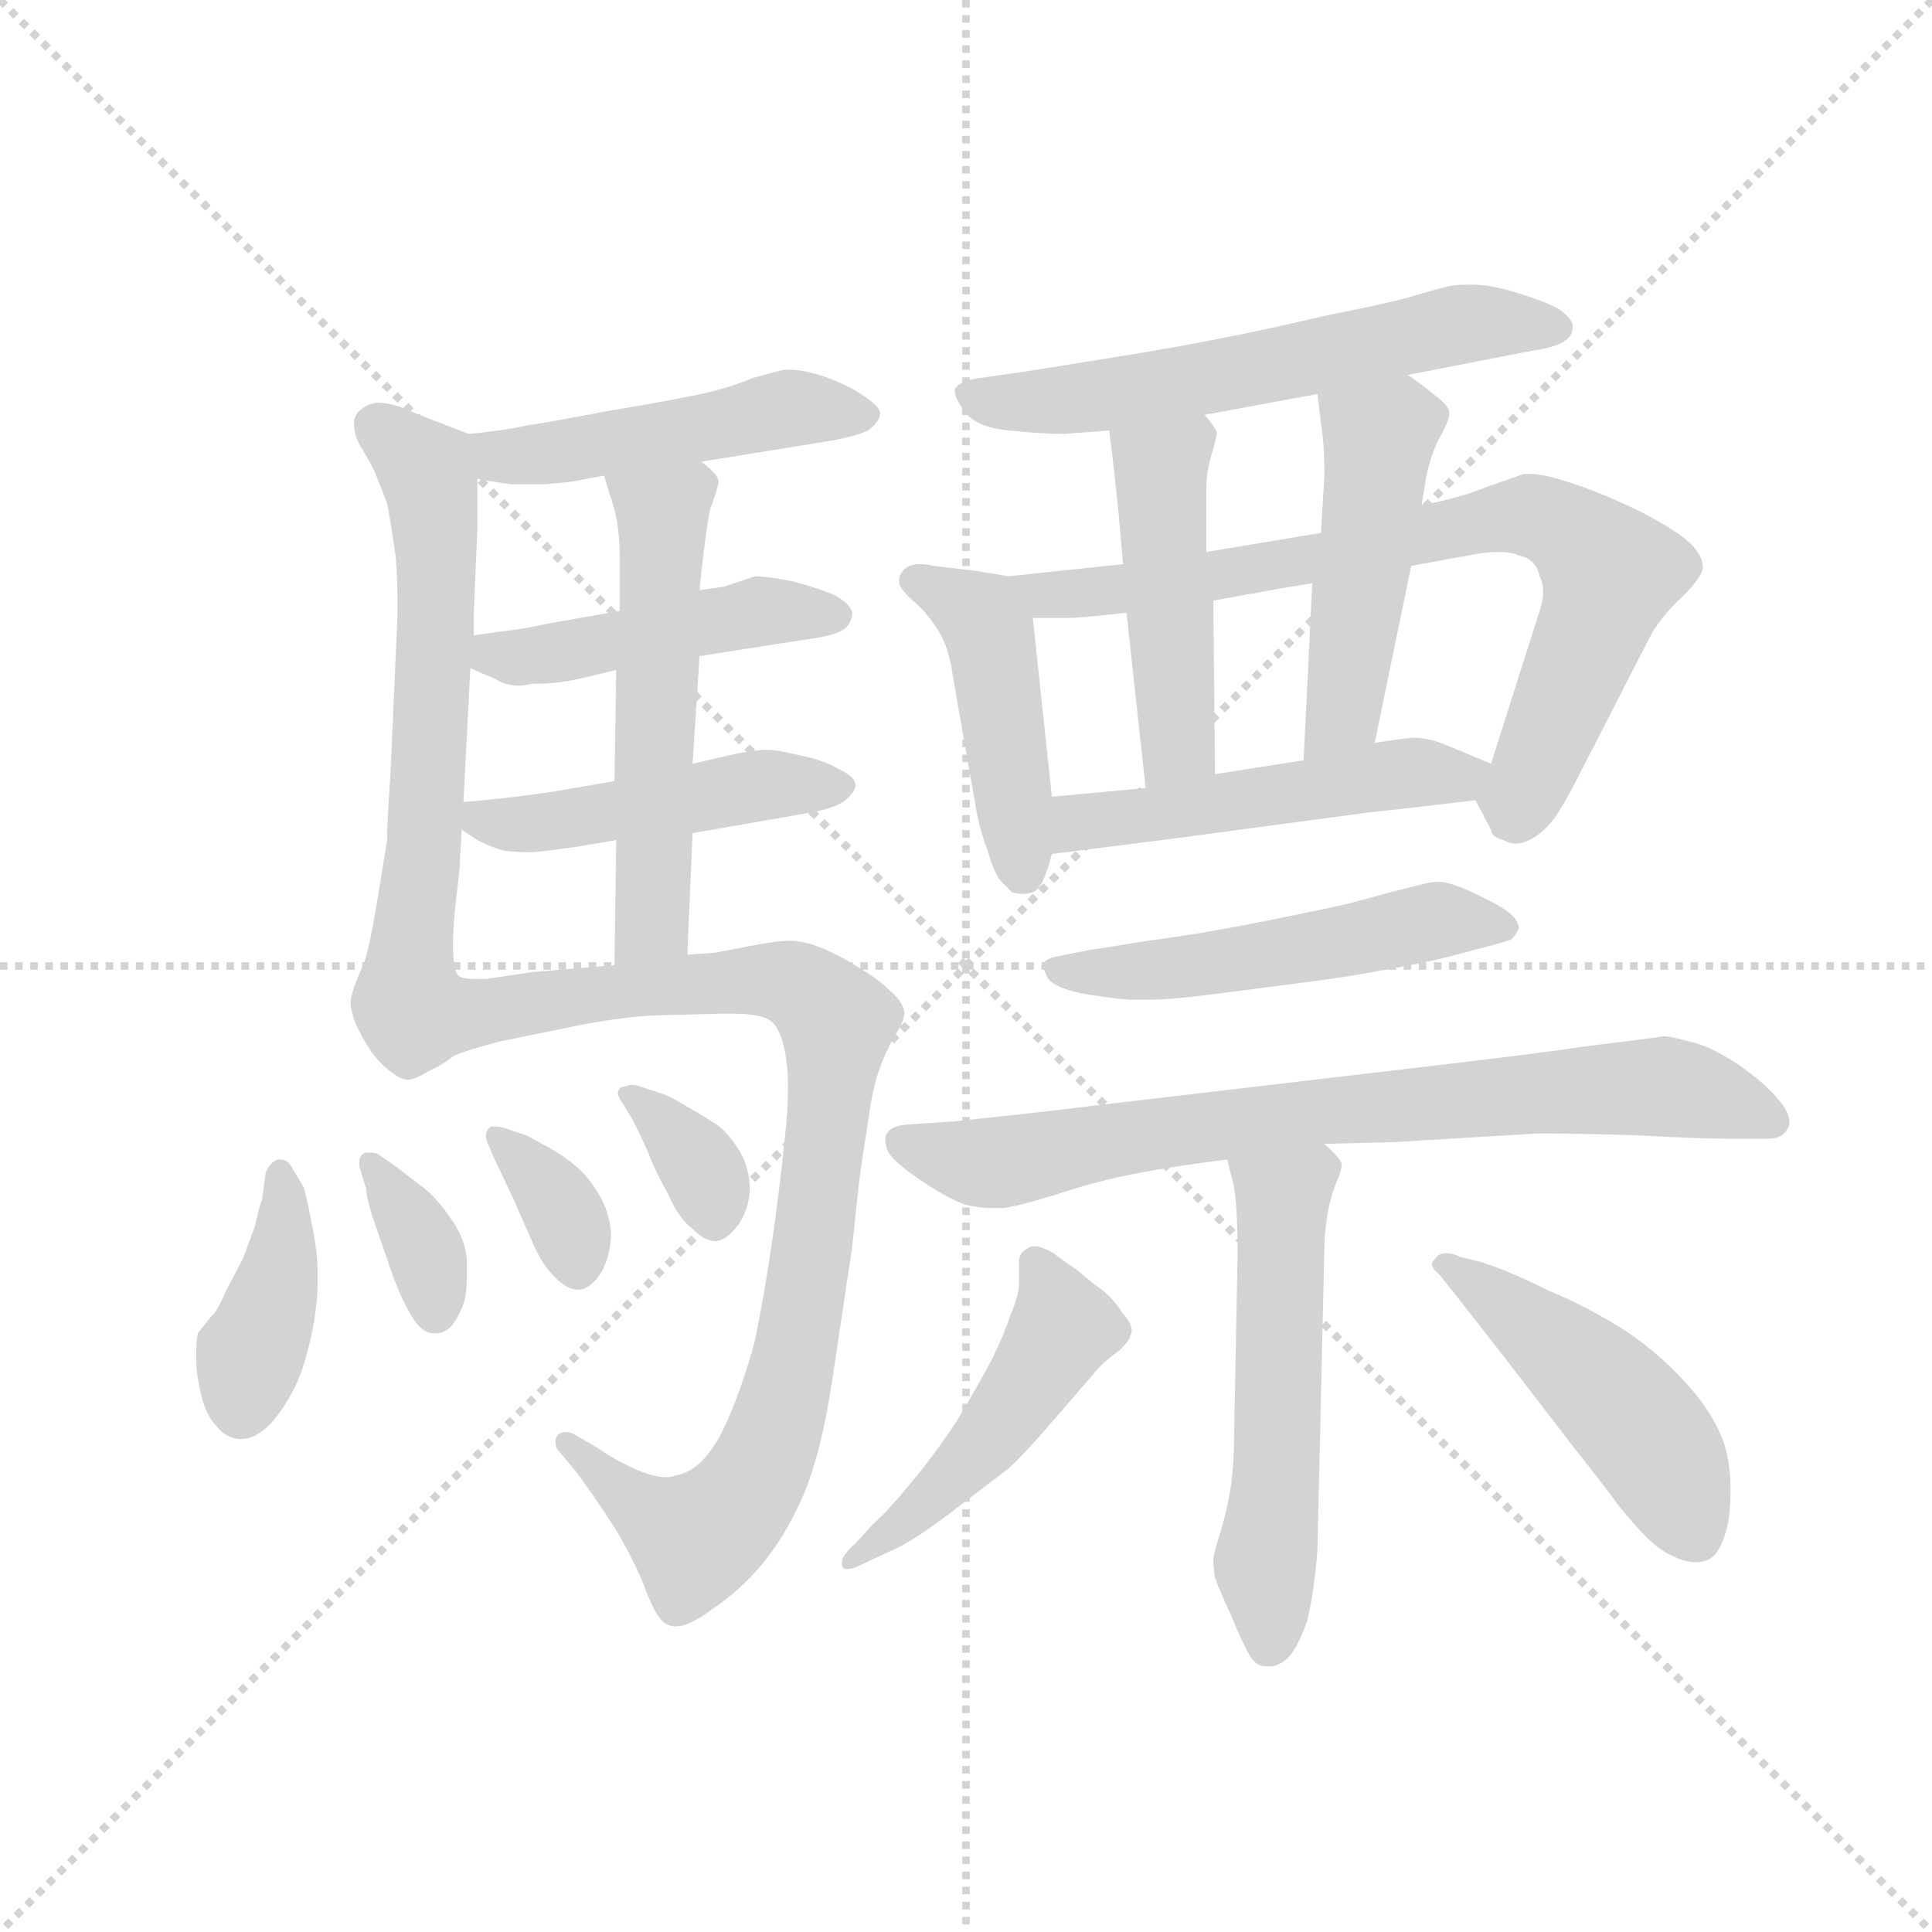 <svg version="1.1" viewBox="0 0 1024 1024" xmlns="http://www.w3.org/2000/svg">
  <g stroke="lightgray" stroke-dasharray="1,1" stroke-width="1" transform="scale(4, 4)">
    <line x1="0" y1="0" x2="256" y2="256"></line>
    <line x1="256" y1="0" x2="0" y2="256"></line>
    <line x1="128" y1="0" x2="128" y2="256"></line>
    <line x1="0" y1="128" x2="256" y2="128"></line>
  </g>
  <g transform="scale(0.92, -0.92) translate(60, -850)">
    <style type="text/css">
      
        @keyframes keyframes0 {
          from {
            stroke: blue;
            stroke-dashoffset: 480;
            stroke-width: 128;
          }
          61% {
            animation-timing-function: step-end;
            stroke: blue;
            stroke-dashoffset: 0;
            stroke-width: 128;
          }
          to {
            stroke: black;
            stroke-width: 1024;
          }
        }
        #make-me-a-hanzi-animation-0 {
          animation: keyframes0 0.641s both;
          animation-delay: 0s;
          animation-timing-function: linear;
        }
      
        @keyframes keyframes1 {
          from {
            stroke: blue;
            stroke-dashoffset: 638;
            stroke-width: 128;
          }
          67% {
            animation-timing-function: step-end;
            stroke: blue;
            stroke-dashoffset: 0;
            stroke-width: 128;
          }
          to {
            stroke: black;
            stroke-width: 1024;
          }
        }
        #make-me-a-hanzi-animation-1 {
          animation: keyframes1 0.769s both;
          animation-delay: 0.641s;
          animation-timing-function: linear;
        }
      
        @keyframes keyframes2 {
          from {
            stroke: blue;
            stroke-dashoffset: 460;
            stroke-width: 128;
          }
          60% {
            animation-timing-function: step-end;
            stroke: blue;
            stroke-dashoffset: 0;
            stroke-width: 128;
          }
          to {
            stroke: black;
            stroke-width: 1024;
          }
        }
        #make-me-a-hanzi-animation-2 {
          animation: keyframes2 0.624s both;
          animation-delay: 1.41s;
          animation-timing-function: linear;
        }
      
        @keyframes keyframes3 {
          from {
            stroke: blue;
            stroke-dashoffset: 470;
            stroke-width: 128;
          }
          60% {
            animation-timing-function: step-end;
            stroke: blue;
            stroke-dashoffset: 0;
            stroke-width: 128;
          }
          to {
            stroke: black;
            stroke-width: 1024;
          }
        }
        #make-me-a-hanzi-animation-3 {
          animation: keyframes3 0.632s both;
          animation-delay: 2.034s;
          animation-timing-function: linear;
        }
      
        @keyframes keyframes4 {
          from {
            stroke: blue;
            stroke-dashoffset: 547;
            stroke-width: 128;
          }
          64% {
            animation-timing-function: step-end;
            stroke: blue;
            stroke-dashoffset: 0;
            stroke-width: 128;
          }
          to {
            stroke: black;
            stroke-width: 1024;
          }
        }
        #make-me-a-hanzi-animation-4 {
          animation: keyframes4 0.695s both;
          animation-delay: 2.667s;
          animation-timing-function: linear;
        }
      
        @keyframes keyframes5 {
          from {
            stroke: blue;
            stroke-dashoffset: 913;
            stroke-width: 128;
          }
          75% {
            animation-timing-function: step-end;
            stroke: blue;
            stroke-dashoffset: 0;
            stroke-width: 128;
          }
          to {
            stroke: black;
            stroke-width: 1024;
          }
        }
        #make-me-a-hanzi-animation-5 {
          animation: keyframes5 0.993s both;
          animation-delay: 3.362s;
          animation-timing-function: linear;
        }
      
        @keyframes keyframes6 {
          from {
            stroke: blue;
            stroke-dashoffset: 396;
            stroke-width: 128;
          }
          56% {
            animation-timing-function: step-end;
            stroke: blue;
            stroke-dashoffset: 0;
            stroke-width: 128;
          }
          to {
            stroke: black;
            stroke-width: 1024;
          }
        }
        #make-me-a-hanzi-animation-6 {
          animation: keyframes6 0.572s both;
          animation-delay: 4.355s;
          animation-timing-function: linear;
        }
      
        @keyframes keyframes7 {
          from {
            stroke: blue;
            stroke-dashoffset: 352;
            stroke-width: 128;
          }
          53% {
            animation-timing-function: step-end;
            stroke: blue;
            stroke-dashoffset: 0;
            stroke-width: 128;
          }
          to {
            stroke: black;
            stroke-width: 1024;
          }
        }
        #make-me-a-hanzi-animation-7 {
          animation: keyframes7 0.536s both;
          animation-delay: 4.927s;
          animation-timing-function: linear;
        }
      
        @keyframes keyframes8 {
          from {
            stroke: blue;
            stroke-dashoffset: 352;
            stroke-width: 128;
          }
          53% {
            animation-timing-function: step-end;
            stroke: blue;
            stroke-dashoffset: 0;
            stroke-width: 128;
          }
          to {
            stroke: black;
            stroke-width: 1024;
          }
        }
        #make-me-a-hanzi-animation-8 {
          animation: keyframes8 0.536s both;
          animation-delay: 5.464s;
          animation-timing-function: linear;
        }
      
        @keyframes keyframes9 {
          from {
            stroke: blue;
            stroke-dashoffset: 349;
            stroke-width: 128;
          }
          53% {
            animation-timing-function: step-end;
            stroke: blue;
            stroke-dashoffset: 0;
            stroke-width: 128;
          }
          to {
            stroke: black;
            stroke-width: 1024;
          }
        }
        #make-me-a-hanzi-animation-9 {
          animation: keyframes9 0.534s both;
          animation-delay: 6s;
          animation-timing-function: linear;
        }
      
        @keyframes keyframes10 {
          from {
            stroke: blue;
            stroke-dashoffset: 599;
            stroke-width: 128;
          }
          66% {
            animation-timing-function: step-end;
            stroke: blue;
            stroke-dashoffset: 0;
            stroke-width: 128;
          }
          to {
            stroke: black;
            stroke-width: 1024;
          }
        }
        #make-me-a-hanzi-animation-10 {
          animation: keyframes10 0.737s both;
          animation-delay: 6.534s;
          animation-timing-function: linear;
        }
      
        @keyframes keyframes11 {
          from {
            stroke: blue;
            stroke-dashoffset: 450;
            stroke-width: 128;
          }
          59% {
            animation-timing-function: step-end;
            stroke: blue;
            stroke-dashoffset: 0;
            stroke-width: 128;
          }
          to {
            stroke: black;
            stroke-width: 1024;
          }
        }
        #make-me-a-hanzi-animation-11 {
          animation: keyframes11 0.616s both;
          animation-delay: 7.271s;
          animation-timing-function: linear;
        }
      
        @keyframes keyframes12 {
          from {
            stroke: blue;
            stroke-dashoffset: 766;
            stroke-width: 128;
          }
          71% {
            animation-timing-function: step-end;
            stroke: blue;
            stroke-dashoffset: 0;
            stroke-width: 128;
          }
          to {
            stroke: black;
            stroke-width: 1024;
          }
        }
        #make-me-a-hanzi-animation-12 {
          animation: keyframes12 0.873s both;
          animation-delay: 7.888s;
          animation-timing-function: linear;
        }
      
        @keyframes keyframes13 {
          from {
            stroke: blue;
            stroke-dashoffset: 464;
            stroke-width: 128;
          }
          60% {
            animation-timing-function: step-end;
            stroke: blue;
            stroke-dashoffset: 0;
            stroke-width: 128;
          }
          to {
            stroke: black;
            stroke-width: 1024;
          }
        }
        #make-me-a-hanzi-animation-13 {
          animation: keyframes13 0.628s both;
          animation-delay: 8.761s;
          animation-timing-function: linear;
        }
      
        @keyframes keyframes14 {
          from {
            stroke: blue;
            stroke-dashoffset: 477;
            stroke-width: 128;
          }
          61% {
            animation-timing-function: step-end;
            stroke: blue;
            stroke-dashoffset: 0;
            stroke-width: 128;
          }
          to {
            stroke: black;
            stroke-width: 1024;
          }
        }
        #make-me-a-hanzi-animation-14 {
          animation: keyframes14 0.638s both;
          animation-delay: 9.389s;
          animation-timing-function: linear;
        }
      
        @keyframes keyframes15 {
          from {
            stroke: blue;
            stroke-dashoffset: 501;
            stroke-width: 128;
          }
          62% {
            animation-timing-function: step-end;
            stroke: blue;
            stroke-dashoffset: 0;
            stroke-width: 128;
          }
          to {
            stroke: black;
            stroke-width: 1024;
          }
        }
        #make-me-a-hanzi-animation-15 {
          animation: keyframes15 0.658s both;
          animation-delay: 10.027s;
          animation-timing-function: linear;
        }
      
        @keyframes keyframes16 {
          from {
            stroke: blue;
            stroke-dashoffset: 521;
            stroke-width: 128;
          }
          63% {
            animation-timing-function: step-end;
            stroke: blue;
            stroke-dashoffset: 0;
            stroke-width: 128;
          }
          to {
            stroke: black;
            stroke-width: 1024;
          }
        }
        #make-me-a-hanzi-animation-16 {
          animation: keyframes16 0.674s both;
          animation-delay: 10.685s;
          animation-timing-function: linear;
        }
      
        @keyframes keyframes17 {
          from {
            stroke: blue;
            stroke-dashoffset: 765;
            stroke-width: 128;
          }
          71% {
            animation-timing-function: step-end;
            stroke: blue;
            stroke-dashoffset: 0;
            stroke-width: 128;
          }
          to {
            stroke: black;
            stroke-width: 1024;
          }
        }
        #make-me-a-hanzi-animation-17 {
          animation: keyframes17 0.873s both;
          animation-delay: 11.359s;
          animation-timing-function: linear;
        }
      
        @keyframes keyframes18 {
          from {
            stroke: blue;
            stroke-dashoffset: 545;
            stroke-width: 128;
          }
          64% {
            animation-timing-function: step-end;
            stroke: blue;
            stroke-dashoffset: 0;
            stroke-width: 128;
          }
          to {
            stroke: black;
            stroke-width: 1024;
          }
        }
        #make-me-a-hanzi-animation-18 {
          animation: keyframes18 0.694s both;
          animation-delay: 12.231s;
          animation-timing-function: linear;
        }
      
        @keyframes keyframes19 {
          from {
            stroke: blue;
            stroke-dashoffset: 480;
            stroke-width: 128;
          }
          61% {
            animation-timing-function: step-end;
            stroke: blue;
            stroke-dashoffset: 0;
            stroke-width: 128;
          }
          to {
            stroke: black;
            stroke-width: 1024;
          }
        }
        #make-me-a-hanzi-animation-19 {
          animation: keyframes19 0.641s both;
          animation-delay: 12.925s;
          animation-timing-function: linear;
        }
      
        @keyframes keyframes20 {
          from {
            stroke: blue;
            stroke-dashoffset: 477;
            stroke-width: 128;
          }
          61% {
            animation-timing-function: step-end;
            stroke: blue;
            stroke-dashoffset: 0;
            stroke-width: 128;
          }
          to {
            stroke: black;
            stroke-width: 1024;
          }
        }
        #make-me-a-hanzi-animation-20 {
          animation: keyframes20 0.638s both;
          animation-delay: 13.565s;
          animation-timing-function: linear;
        }
      
    </style>
    
      <path d="M 344 584 L 412 595 Q 432 598 440 602 Q 447 607 447 612 Q 447 616 436 623 Q 425 630 412 634 Q 402 637 395 637 L 392 637 Q 387 636 373 632 Q 359 626 339 622 Q 319 618 289 613 Q 258 607 244 605 Q 231 602 210 600 C 180 597 185 579 215 574 L 234 571 L 253 571 Q 267 572 272 573 Q 277 574 288 576 L 344 584 Z" fill="lightgray"></path>
    
      <path d="M 210 600 L 179 612 Q 167 618 157 618 Q 151 617 148 614 Q 145 612 144 608 L 144 605 Q 144 600 147 594 Q 152 586 156 578 L 163 560 Q 165 550 168 529 Q 169 514 169 505 L 169 496 L 165 405 Q 163 375 163 366 L 157 329 Q 153 305 150 296 Q 142 278 142 273 L 142 272 Q 142 268 145 260 Q 148 253 154 244 Q 160 236 166 232 Q 171 228 175 228 Q 179 228 187 233 C 214 245 211 259 204 288 Q 201 291 201 305 Q 201 318 203 334 Q 205 350 205 355 L 206 372 L 207 388 L 211 465 L 213 484 L 213 498 L 215 545 L 215 574 C 215 598 215 598 210 600 Z" fill="lightgray"></path>
    
      <path d="M 343 472 L 407 482 Q 422 484 427 488 Q 431 492 431 497 Q 430 502 421 507 Q 412 511 397 515 Q 382 518 375 518 L 357 512 L 343 510 L 297 498 L 257 491 Q 243 488 235 487 Q 227 486 213 484 C 183 480 183 477 211 465 L 225 459 Q 231 455 239 455 Q 242 455 246 456 Q 259 456 269 458 Q 279 460 295 464 L 343 472 Z" fill="lightgray"></path>
    
      <path d="M 339 370 L 402 381 Q 421 384 427 389 Q 433 394 433 398 Q 432 403 423 407 Q 415 412 400 415 Q 388 418 382 418 L 379 418 L 365 416 L 339 410 L 294 400 L 259 394 Q 253 393 237 391 Q 221 389 207 388 C 185 386 185 386 206 372 L 215 366 Q 223 362 230 360 Q 237 359 247 359 Q 257 360 271 362 L 295 366 L 339 370 Z" fill="lightgray"></path>
    
      <path d="M 336 300 L 339 370 L 339 410 L 343 472 L 343 510 L 345 529 L 347 544 Q 349 558 350 559 Q 354 570 354 573 Q 353 576 351 578 Q 347 582 344 584 C 321 604 279 605 288 576 L 291 566 Q 293 561 295 552 Q 297 542 297 530 L 297 498 L 295 464 L 294 400 L 295 366 L 294 294 C 294 264 335 270 336 300 Z" fill="lightgray"></path>
    
      <path d="M 187 233 L 202 242 Q 209 245 228 250 L 272 259 Q 297 264 317 265 L 355 266 L 362 266 Q 380 266 385 261 Q 391 255 393 239 Q 394 232 394 224 Q 394 210 392 193 Q 389 164 385 136 Q 381 108 375 78 Q 367 48 356 25 Q 344 2 329 0 Q 327 -1 324 -1 Q 318 -1 310 2 Q 297 7 284 16 L 272 23 Q 269 25 266 25 Q 263 25 261 23 Q 260 21 260 19 Q 260 16 262 14 L 272 2 Q 281 -10 294 -30 Q 306 -50 312 -66 Q 318 -82 323 -85 Q 326 -87 329 -87 Q 337 -87 349 -78 Q 367 -66 380 -50 Q 393 -34 403 -11 Q 413 13 419 52 L 431 132 Q 435 172 437 184 Q 439 196 441 210 Q 443 224 447 235 Q 451 246 456 254 Q 461 262 461 266 Q 461 272 453 279 Q 446 286 434 293 Q 423 300 413 304 Q 403 308 395 308 Q 387 308 372 305 Q 357 302 351 301 L 336 300 L 294 294 L 247 290 L 220 286 L 214 286 Q 206 286 204 288 C 174 290 161 218 187 233 Z" fill="lightgray"></path>
    
      <path d="M 109 176 Q 106 182 102 182 L 100 182 Q 95 180 93 174 L 91 159 Q 89 154 87 144 L 80 125 L 70 106 Q 65 94 62 92 L 54 82 Q 53 78 53 68 Q 53 58 56 46 Q 59 34 65 28 Q 70 22 77 21 L 79 21 Q 88 21 97 31 Q 107 43 113 58 Q 118 72 121 89 Q 123 102 123 111 L 123 117 Q 123 128 120 143 Q 117 159 115 166 L 109 176 Z" fill="lightgray"></path>
    
      <path d="M 158 185 Q 156 186 154 186 L 152 186 Q 149 186 148 184 Q 147 183 147 181 L 147 178 L 151 165 Q 151 159 157 142 L 166 116 Q 171 102 177 92 Q 183 82 189 82 L 192 82 Q 196 82 200 86 Q 205 92 208 102 Q 209 109 209 116 L 209 124 Q 208 137 199 149 Q 190 162 181 168 L 168 178 L 158 185 Z" fill="lightgray"></path>
    
      <path d="M 225 182 L 235 161 L 246 136 Q 252 122 258 116 Q 266 107 273 107 L 274 107 Q 281 108 287 118 Q 292 128 292 140 Q 291 152 285 162 Q 279 172 272 178 Q 265 184 256 189 Q 247 194 243 196 L 231 200 Q 228 201 226 201 L 223 201 Q 221 200 220 197 L 220 195 Q 220 193 222 189 L 225 182 Z" fill="lightgray"></path>
    
      <path d="M 305 204 Q 307 200 313 187 Q 318 174 325 162 Q 331 148 339 142 Q 346 135 352 135 L 353 135 Q 359 136 365 144 Q 371 152 372 164 Q 372 177 366 187 Q 359 198 353 202 Q 347 206 335 213 Q 325 219 321 220 L 309 224 Q 306 225 304 225 Q 302 225 300 224 Q 297 224 296 221 L 296 220 Q 296 218 299 214 L 305 204 Z" fill="lightgray"></path>
    
      <path d="M 751 634 L 823 648 Q 837 650 842 654 Q 846 657 846 661 L 846 663 Q 845 667 838 672 Q 831 676 815 681 Q 799 686 789 686 L 784 686 Q 777 686 770 684 L 749 678 Q 738 675 703 668 Q 669 660 643 655 Q 618 650 587 645 L 531 636 L 503 632 Q 493 630 491 627 Q 490 626 490 625 Q 490 621 495 614 Q 501 604 521 602 Q 541 600 553 600 L 579 602 L 634 611 L 699 623 L 751 634 Z" fill="lightgray"></path>
    
      <path d="M 521 518 L 503 521 L 478 524 Q 474 525 470 525 Q 464 525 461 522 Q 458 519 458 516 L 458 514 Q 459 510 467 503 Q 475 496 481 486 Q 487 476 489 460 L 502 386 Q 504 373 509 360 Q 513 346 517 342 L 523 336 Q 526 335 529 335 Q 532 335 535 336 Q 541 338 546 358 L 546 391 L 535 494 C 533 516 533 516 521 518 Z" fill="lightgray"></path>
    
      <path d="M 587 525 L 521 518 C 491 515 505 494 535 494 L 555 494 Q 563 494 589 497 L 639 504 L 667 509 Q 671 510 696 514 L 753 524 L 786 530 Q 796 532 803 532 Q 811 532 815 530 Q 825 528 827 518 Q 829 514 829 509 Q 829 503 826 495 L 799 410 C 791 386 789 392 790 389 L 799 372 Q 799 368 806 366 Q 810 364 813 364 Q 817 364 821 366 Q 829 370 835 378 Q 841 386 851 406 L 890 482 Q 896 494 909 506 Q 921 518 921 523 Q 921 532 909 541 Q 895 551 875 560 Q 855 569 841 573 Q 829 577 821 577 L 818 577 L 798 570 Q 781 563 759 559 L 701 543 L 635 532 L 587 525 Z" fill="lightgray"></path>
    
      <path d="M 579 602 L 581 586 L 584 559 L 587 525 L 589 497 L 600 396 C 603 366 640 374 640 404 L 639 504 L 635 532 L 635 568 Q 635 579 638 588 Q 641 598 641 601 Q 640 604 634 611 C 615 634 575 632 579 602 Z" fill="lightgray"></path>
    
      <path d="M 759 559 L 762 577 Q 765 590 770 599 Q 775 608 775 612 Q 775 616 767 622 Q 760 628 751 634 C 726 651 695 653 699 623 L 701 606 Q 703 595 703 576 L 701 543 L 696 514 L 691 412 C 690 382 726 393 732 422 L 753 524 L 759 559 Z" fill="lightgray"></path>
    
      <path d="M 546 358 L 617 367 L 729 382 Q 749 384 790 389 C 820 393 827 398 799 410 L 775 420 Q 764 425 754 425 Q 744 424 732 422 L 691 412 L 640 404 L 600 396 L 546 391 C 516 388 516 354 546 358 Z" fill="lightgray"></path>
    
      <path d="M 741 336 Q 727 332 715 329 Q 702 326 667 319 Q 632 312 601 308 Q 571 303 569 303 L 549 299 Q 543 298 541 295 L 541 294 Q 541 291 544 286 Q 549 280 567 277 Q 587 274 593 274 L 601 274 Q 615 274 645 278 L 699 285 Q 715 287 742 292 Q 769 297 779 300 L 798 305 Q 809 308 811 309 Q 813 311 815 315 Q 815 322 802 329 Q 789 336 781 339 Q 773 342 769 342 Q 764 342 757 340 L 741 336 Z" fill="lightgray"></path>
    
      <path d="M 703 191 L 743 192 L 826 197 Q 847 197 882 196 Q 918 194 932 194 L 959 194 Q 967 194 970 200 Q 971 202 971 203 Q 971 209 965 216 Q 957 226 941 237 Q 924 248 913 250 Q 903 253 898 253 Q 893 252 876 250 L 852 247 Q 833 244 774 237 L 638 221 Q 561 212 545 210 Q 528 208 490 204 L 461 202 Q 453 201 451 197 Q 450 196 450 193 Q 450 191 451 188 Q 453 182 469 171 Q 485 160 496 156 Q 504 154 512 154 L 517 154 Q 523 154 549 162 Q 573 170 595 174 Q 615 178 647 182 L 703 191 Z" fill="lightgray"></path>
    
      <path d="M 647 182 L 651 166 Q 653 152 653 128 L 651 24 Q 651 7 649 -7 Q 647 -20 643 -33 Q 639 -46 639 -48 Q 639 -53 640 -59 Q 642 -65 649 -80 Q 655 -95 659 -102 Q 663 -110 669 -110 L 672 -110 Q 676 -110 681 -106 Q 687 -101 693 -84 Q 697 -68 699 -43 L 703 132 Q 703 140 705 152 Q 707 162 710 169 Q 713 176 713 179 Q 713 182 703 191 C 682 212 640 211 647 182 Z" fill="lightgray"></path>
    
      <path d="M 433 -39 Q 425 -46 425 -50 L 425 -51 Q 425 -54 428 -54 Q 431 -54 435 -52 L 452 -44 Q 463 -40 487 -22 L 521 4 Q 530 12 548 33 L 573 62 Q 579 68 585 72 Q 591 78 591 80 Q 592 82 592 83 Q 592 88 587 93 Q 582 101 576 106 Q 569 111 561 118 Q 552 124 547 128 Q 540 132 536 132 Q 533 132 531 130 Q 527 128 527 123 L 527 110 Q 527 104 522 92 Q 518 80 511 66 Q 503 51 491 31 Q 477 10 465 -4 Q 453 -19 443 -28 L 433 -39 Z" fill="lightgray"></path>
    
      <path d="M 777 106 L 806 69 L 846 17 Q 865 -7 873 -18 Q 881 -28 889 -36 Q 897 -44 905 -47 Q 911 -50 917 -50 Q 920 -50 923 -49 Q 932 -46 936 -25 Q 937 -16 937 -8 Q 937 2 935 12 Q 931 30 915 49 Q 899 68 877 83 Q 855 97 831 107 Q 809 118 793 123 L 781 126 Q 777 128 773 128 Q 769 128 767 125 Q 765 123 765 122 Q 765 119 769 116 L 777 106 Z" fill="lightgray"></path>
    
    
      <clipPath id="make-me-a-hanzi-clip-0">
        <path d="M 344 584 L 412 595 Q 432 598 440 602 Q 447 607 447 612 Q 447 616 436 623 Q 425 630 412 634 Q 402 637 395 637 L 392 637 Q 387 636 373 632 Q 359 626 339 622 Q 319 618 289 613 Q 258 607 244 605 Q 231 602 210 600 C 180 597 185 579 215 574 L 234 571 L 253 571 Q 267 572 272 573 Q 277 574 288 576 L 344 584 Z"></path>
      </clipPath>
      <path clip-path="url(#make-me-a-hanzi-clip-0)" d="M 217 595 L 227 587 L 239 587 L 394 615 L 436 612" fill="none" id="make-me-a-hanzi-animation-0" stroke-dasharray="352 704" stroke-linecap="round"></path>
    
      <clipPath id="make-me-a-hanzi-clip-1">
        <path d="M 210 600 L 179 612 Q 167 618 157 618 Q 151 617 148 614 Q 145 612 144 608 L 144 605 Q 144 600 147 594 Q 152 586 156 578 L 163 560 Q 165 550 168 529 Q 169 514 169 505 L 169 496 L 165 405 Q 163 375 163 366 L 157 329 Q 153 305 150 296 Q 142 278 142 273 L 142 272 Q 142 268 145 260 Q 148 253 154 244 Q 160 236 166 232 Q 171 228 175 228 Q 179 228 187 233 C 214 245 211 259 204 288 Q 201 291 201 305 Q 201 318 203 334 Q 205 350 205 355 L 206 372 L 207 388 L 211 465 L 213 484 L 213 498 L 215 545 L 215 574 C 215 598 215 598 210 600 Z"></path>
      </clipPath>
      <path clip-path="url(#make-me-a-hanzi-clip-1)" d="M 153 607 L 185 580 L 191 538 L 185 369 L 170 268 L 176 242" fill="none" id="make-me-a-hanzi-animation-1" stroke-dasharray="510 1020" stroke-linecap="round"></path>
    
      <clipPath id="make-me-a-hanzi-clip-2">
        <path d="M 343 472 L 407 482 Q 422 484 427 488 Q 431 492 431 497 Q 430 502 421 507 Q 412 511 397 515 Q 382 518 375 518 L 357 512 L 343 510 L 297 498 L 257 491 Q 243 488 235 487 Q 227 486 213 484 C 183 480 183 477 211 465 L 225 459 Q 231 455 239 455 Q 242 455 246 456 Q 259 456 269 458 Q 279 460 295 464 L 343 472 Z"></path>
      </clipPath>
      <path clip-path="url(#make-me-a-hanzi-clip-2)" d="M 220 478 L 236 471 L 377 498 L 420 496" fill="none" id="make-me-a-hanzi-animation-2" stroke-dasharray="332 664" stroke-linecap="round"></path>
    
      <clipPath id="make-me-a-hanzi-clip-3">
        <path d="M 339 370 L 402 381 Q 421 384 427 389 Q 433 394 433 398 Q 432 403 423 407 Q 415 412 400 415 Q 388 418 382 418 L 379 418 L 365 416 L 339 410 L 294 400 L 259 394 Q 253 393 237 391 Q 221 389 207 388 C 185 386 185 386 206 372 L 215 366 Q 223 362 230 360 Q 237 359 247 359 Q 257 360 271 362 L 295 366 L 339 370 Z"></path>
      </clipPath>
      <path clip-path="url(#make-me-a-hanzi-clip-3)" d="M 215 384 L 224 376 L 243 375 L 381 398 L 424 398" fill="none" id="make-me-a-hanzi-animation-3" stroke-dasharray="342 684" stroke-linecap="round"></path>
    
      <clipPath id="make-me-a-hanzi-clip-4">
        <path d="M 336 300 L 339 370 L 339 410 L 343 472 L 343 510 L 345 529 L 347 544 Q 349 558 350 559 Q 354 570 354 573 Q 353 576 351 578 Q 347 582 344 584 C 321 604 279 605 288 576 L 291 566 Q 293 561 295 552 Q 297 542 297 530 L 297 498 L 295 464 L 294 400 L 295 366 L 294 294 C 294 264 335 270 336 300 Z"></path>
      </clipPath>
      <path clip-path="url(#make-me-a-hanzi-clip-4)" d="M 296 573 L 322 554 L 316 319 L 300 301" fill="none" id="make-me-a-hanzi-animation-4" stroke-dasharray="419 838" stroke-linecap="round"></path>
    
      <clipPath id="make-me-a-hanzi-clip-5">
        <path d="M 187 233 L 202 242 Q 209 245 228 250 L 272 259 Q 297 264 317 265 L 355 266 L 362 266 Q 380 266 385 261 Q 391 255 393 239 Q 394 232 394 224 Q 394 210 392 193 Q 389 164 385 136 Q 381 108 375 78 Q 367 48 356 25 Q 344 2 329 0 Q 327 -1 324 -1 Q 318 -1 310 2 Q 297 7 284 16 L 272 23 Q 269 25 266 25 Q 263 25 261 23 Q 260 21 260 19 Q 260 16 262 14 L 272 2 Q 281 -10 294 -30 Q 306 -50 312 -66 Q 318 -82 323 -85 Q 326 -87 329 -87 Q 337 -87 349 -78 Q 367 -66 380 -50 Q 393 -34 403 -11 Q 413 13 419 52 L 431 132 Q 435 172 437 184 Q 439 196 441 210 Q 443 224 447 235 Q 451 246 456 254 Q 461 262 461 266 Q 461 272 453 279 Q 446 286 434 293 Q 423 300 413 304 Q 403 308 395 308 Q 387 308 372 305 Q 357 302 351 301 L 336 300 L 294 294 L 247 290 L 220 286 L 214 286 Q 206 286 204 288 C 174 290 161 218 187 233 Z"></path>
      </clipPath>
      <path clip-path="url(#make-me-a-hanzi-clip-5)" d="M 196 243 L 218 267 L 317 282 L 392 284 L 422 261 L 404 102 L 386 24 L 373 -5 L 341 -36 L 304 -15 L 265 20" fill="none" id="make-me-a-hanzi-animation-5" stroke-dasharray="785 1570" stroke-linecap="round"></path>
    
      <clipPath id="make-me-a-hanzi-clip-6">
        <path d="M 109 176 Q 106 182 102 182 L 100 182 Q 95 180 93 174 L 91 159 Q 89 154 87 144 L 80 125 L 70 106 Q 65 94 62 92 L 54 82 Q 53 78 53 68 Q 53 58 56 46 Q 59 34 65 28 Q 70 22 77 21 L 79 21 Q 88 21 97 31 Q 107 43 113 58 Q 118 72 121 89 Q 123 102 123 111 L 123 117 Q 123 128 120 143 Q 117 159 115 166 L 109 176 Z"></path>
      </clipPath>
      <path clip-path="url(#make-me-a-hanzi-clip-6)" d="M 101 174 L 102 122 L 78 37" fill="none" id="make-me-a-hanzi-animation-6" stroke-dasharray="268 536" stroke-linecap="round"></path>
    
      <clipPath id="make-me-a-hanzi-clip-7">
        <path d="M 158 185 Q 156 186 154 186 L 152 186 Q 149 186 148 184 Q 147 183 147 181 L 147 178 L 151 165 Q 151 159 157 142 L 166 116 Q 171 102 177 92 Q 183 82 189 82 L 192 82 Q 196 82 200 86 Q 205 92 208 102 Q 209 109 209 116 L 209 124 Q 208 137 199 149 Q 190 162 181 168 L 168 178 L 158 185 Z"></path>
      </clipPath>
      <path clip-path="url(#make-me-a-hanzi-clip-7)" d="M 152 181 L 179 142 L 191 95" fill="none" id="make-me-a-hanzi-animation-7" stroke-dasharray="224 448" stroke-linecap="round"></path>
    
      <clipPath id="make-me-a-hanzi-clip-8">
        <path d="M 225 182 L 235 161 L 246 136 Q 252 122 258 116 Q 266 107 273 107 L 274 107 Q 281 108 287 118 Q 292 128 292 140 Q 291 152 285 162 Q 279 172 272 178 Q 265 184 256 189 Q 247 194 243 196 L 231 200 Q 228 201 226 201 L 223 201 Q 221 200 220 197 L 220 195 Q 220 193 222 189 L 225 182 Z"></path>
      </clipPath>
      <path clip-path="url(#make-me-a-hanzi-clip-8)" d="M 225 197 L 260 159 L 274 117" fill="none" id="make-me-a-hanzi-animation-8" stroke-dasharray="224 448" stroke-linecap="round"></path>
    
      <clipPath id="make-me-a-hanzi-clip-9">
        <path d="M 305 204 Q 307 200 313 187 Q 318 174 325 162 Q 331 148 339 142 Q 346 135 352 135 L 353 135 Q 359 136 365 144 Q 371 152 372 164 Q 372 177 366 187 Q 359 198 353 202 Q 347 206 335 213 Q 325 219 321 220 L 309 224 Q 306 225 304 225 Q 302 225 300 224 Q 297 224 296 221 L 296 220 Q 296 218 299 214 L 305 204 Z"></path>
      </clipPath>
      <path clip-path="url(#make-me-a-hanzi-clip-9)" d="M 300 221 L 344 178 L 353 148" fill="none" id="make-me-a-hanzi-animation-9" stroke-dasharray="221 442" stroke-linecap="round"></path>
    
      <clipPath id="make-me-a-hanzi-clip-10">
        <path d="M 751 634 L 823 648 Q 837 650 842 654 Q 846 657 846 661 L 846 663 Q 845 667 838 672 Q 831 676 815 681 Q 799 686 789 686 L 784 686 Q 777 686 770 684 L 749 678 Q 738 675 703 668 Q 669 660 643 655 Q 618 650 587 645 L 531 636 L 503 632 Q 493 630 491 627 Q 490 626 490 625 Q 490 621 495 614 Q 501 604 521 602 Q 541 600 553 600 L 579 602 L 634 611 L 699 623 L 751 634 Z"></path>
      </clipPath>
      <path clip-path="url(#make-me-a-hanzi-clip-10)" d="M 498 622 L 516 618 L 583 623 L 780 663 L 836 662" fill="none" id="make-me-a-hanzi-animation-10" stroke-dasharray="471 942" stroke-linecap="round"></path>
    
      <clipPath id="make-me-a-hanzi-clip-11">
        <path d="M 521 518 L 503 521 L 478 524 Q 474 525 470 525 Q 464 525 461 522 Q 458 519 458 516 L 458 514 Q 459 510 467 503 Q 475 496 481 486 Q 487 476 489 460 L 502 386 Q 504 373 509 360 Q 513 346 517 342 L 523 336 Q 526 335 529 335 Q 532 335 535 336 Q 541 338 546 358 L 546 391 L 535 494 C 533 516 533 516 521 518 Z"></path>
      </clipPath>
      <path clip-path="url(#make-me-a-hanzi-clip-11)" d="M 468 515 L 505 495 L 511 484 L 530 346" fill="none" id="make-me-a-hanzi-animation-11" stroke-dasharray="322 644" stroke-linecap="round"></path>
    
      <clipPath id="make-me-a-hanzi-clip-12">
        <path d="M 587 525 L 521 518 C 491 515 505 494 535 494 L 555 494 Q 563 494 589 497 L 639 504 L 667 509 Q 671 510 696 514 L 753 524 L 786 530 Q 796 532 803 532 Q 811 532 815 530 Q 825 528 827 518 Q 829 514 829 509 Q 829 503 826 495 L 799 410 C 791 386 789 392 790 389 L 799 372 Q 799 368 806 366 Q 810 364 813 364 Q 817 364 821 366 Q 829 370 835 378 Q 841 386 851 406 L 890 482 Q 896 494 909 506 Q 921 518 921 523 Q 921 532 909 541 Q 895 551 875 560 Q 855 569 841 573 Q 829 577 821 577 L 818 577 L 798 570 Q 781 563 759 559 L 701 543 L 635 532 L 587 525 Z"></path>
      </clipPath>
      <path clip-path="url(#make-me-a-hanzi-clip-12)" d="M 528 514 L 550 507 L 569 509 L 701 528 L 798 551 L 823 553 L 838 547 L 867 520 L 865 507 L 822 401 L 815 390 L 802 390" fill="none" id="make-me-a-hanzi-animation-12" stroke-dasharray="638 1276" stroke-linecap="round"></path>
    
      <clipPath id="make-me-a-hanzi-clip-13">
        <path d="M 579 602 L 581 586 L 584 559 L 587 525 L 589 497 L 600 396 C 603 366 640 374 640 404 L 639 504 L 635 532 L 635 568 Q 635 579 638 588 Q 641 598 641 601 Q 640 604 634 611 C 615 634 575 632 579 602 Z"></path>
      </clipPath>
      <path clip-path="url(#make-me-a-hanzi-clip-13)" d="M 587 599 L 609 575 L 619 425 L 605 404" fill="none" id="make-me-a-hanzi-animation-13" stroke-dasharray="336 672" stroke-linecap="round"></path>
    
      <clipPath id="make-me-a-hanzi-clip-14">
        <path d="M 759 559 L 762 577 Q 765 590 770 599 Q 775 608 775 612 Q 775 616 767 622 Q 760 628 751 634 C 726 651 695 653 699 623 L 701 606 Q 703 595 703 576 L 701 543 L 696 514 L 691 412 C 690 382 726 393 732 422 L 753 524 L 759 559 Z"></path>
      </clipPath>
      <path clip-path="url(#make-me-a-hanzi-clip-14)" d="M 707 620 L 734 598 L 734 592 L 714 440 L 697 419" fill="none" id="make-me-a-hanzi-animation-14" stroke-dasharray="349 698" stroke-linecap="round"></path>
    
      <clipPath id="make-me-a-hanzi-clip-15">
        <path d="M 546 358 L 617 367 L 729 382 Q 749 384 790 389 C 820 393 827 398 799 410 L 775 420 Q 764 425 754 425 Q 744 424 732 422 L 691 412 L 640 404 L 600 396 L 546 391 C 516 388 516 354 546 358 Z"></path>
      </clipPath>
      <path clip-path="url(#make-me-a-hanzi-clip-15)" d="M 553 364 L 565 376 L 791 407" fill="none" id="make-me-a-hanzi-animation-15" stroke-dasharray="373 746" stroke-linecap="round"></path>
    
      <clipPath id="make-me-a-hanzi-clip-16">
        <path d="M 741 336 Q 727 332 715 329 Q 702 326 667 319 Q 632 312 601 308 Q 571 303 569 303 L 549 299 Q 543 298 541 295 L 541 294 Q 541 291 544 286 Q 549 280 567 277 Q 587 274 593 274 L 601 274 Q 615 274 645 278 L 699 285 Q 715 287 742 292 Q 769 297 779 300 L 798 305 Q 809 308 811 309 Q 813 311 815 315 Q 815 322 802 329 Q 789 336 781 339 Q 773 342 769 342 Q 764 342 757 340 L 741 336 Z"></path>
      </clipPath>
      <path clip-path="url(#make-me-a-hanzi-clip-16)" d="M 546 295 L 562 289 L 606 291 L 767 320 L 807 316" fill="none" id="make-me-a-hanzi-animation-16" stroke-dasharray="393 786" stroke-linecap="round"></path>
    
      <clipPath id="make-me-a-hanzi-clip-17">
        <path d="M 703 191 L 743 192 L 826 197 Q 847 197 882 196 Q 918 194 932 194 L 959 194 Q 967 194 970 200 Q 971 202 971 203 Q 971 209 965 216 Q 957 226 941 237 Q 924 248 913 250 Q 903 253 898 253 Q 893 252 876 250 L 852 247 Q 833 244 774 237 L 638 221 Q 561 212 545 210 Q 528 208 490 204 L 461 202 Q 453 201 451 197 Q 450 196 450 193 Q 450 191 451 188 Q 453 182 469 171 Q 485 160 496 156 Q 504 154 512 154 L 517 154 Q 523 154 549 162 Q 573 170 595 174 Q 615 178 647 182 L 703 191 Z"></path>
      </clipPath>
      <path clip-path="url(#make-me-a-hanzi-clip-17)" d="M 459 193 L 515 180 L 628 202 L 886 224 L 936 216 L 960 205" fill="none" id="make-me-a-hanzi-animation-17" stroke-dasharray="637 1274" stroke-linecap="round"></path>
    
      <clipPath id="make-me-a-hanzi-clip-18">
        <path d="M 647 182 L 651 166 Q 653 152 653 128 L 651 24 Q 651 7 649 -7 Q 647 -20 643 -33 Q 639 -46 639 -48 Q 639 -53 640 -59 Q 642 -65 649 -80 Q 655 -95 659 -102 Q 663 -110 669 -110 L 672 -110 Q 676 -110 681 -106 Q 687 -101 693 -84 Q 697 -68 699 -43 L 703 132 Q 703 140 705 152 Q 707 162 710 169 Q 713 176 713 179 Q 713 182 703 191 C 682 212 640 211 647 182 Z"></path>
      </clipPath>
      <path clip-path="url(#make-me-a-hanzi-clip-18)" d="M 655 180 L 679 160 L 671 -98" fill="none" id="make-me-a-hanzi-animation-18" stroke-dasharray="417 834" stroke-linecap="round"></path>
    
      <clipPath id="make-me-a-hanzi-clip-19">
        <path d="M 433 -39 Q 425 -46 425 -50 L 425 -51 Q 425 -54 428 -54 Q 431 -54 435 -52 L 452 -44 Q 463 -40 487 -22 L 521 4 Q 530 12 548 33 L 573 62 Q 579 68 585 72 Q 591 78 591 80 Q 592 82 592 83 Q 592 88 587 93 Q 582 101 576 106 Q 569 111 561 118 Q 552 124 547 128 Q 540 132 536 132 Q 533 132 531 130 Q 527 128 527 123 L 527 110 Q 527 104 522 92 Q 518 80 511 66 Q 503 51 491 31 Q 477 10 465 -4 Q 453 -19 443 -28 L 433 -39 Z"></path>
      </clipPath>
      <path clip-path="url(#make-me-a-hanzi-clip-19)" d="M 537 122 L 552 85 L 533 54 L 484 -6 L 429 -50" fill="none" id="make-me-a-hanzi-animation-19" stroke-dasharray="352 704" stroke-linecap="round"></path>
    
      <clipPath id="make-me-a-hanzi-clip-20">
        <path d="M 777 106 L 806 69 L 846 17 Q 865 -7 873 -18 Q 881 -28 889 -36 Q 897 -44 905 -47 Q 911 -50 917 -50 Q 920 -50 923 -49 Q 932 -46 936 -25 Q 937 -16 937 -8 Q 937 2 935 12 Q 931 30 915 49 Q 899 68 877 83 Q 855 97 831 107 Q 809 118 793 123 L 781 126 Q 777 128 773 128 Q 769 128 767 125 Q 765 123 765 122 Q 765 119 769 116 L 777 106 Z"></path>
      </clipPath>
      <path clip-path="url(#make-me-a-hanzi-clip-20)" d="M 770 121 L 837 75 L 877 37 L 896 13 L 918 -36" fill="none" id="make-me-a-hanzi-animation-20" stroke-dasharray="349 698" stroke-linecap="round"></path>
    
  </g>
</svg>